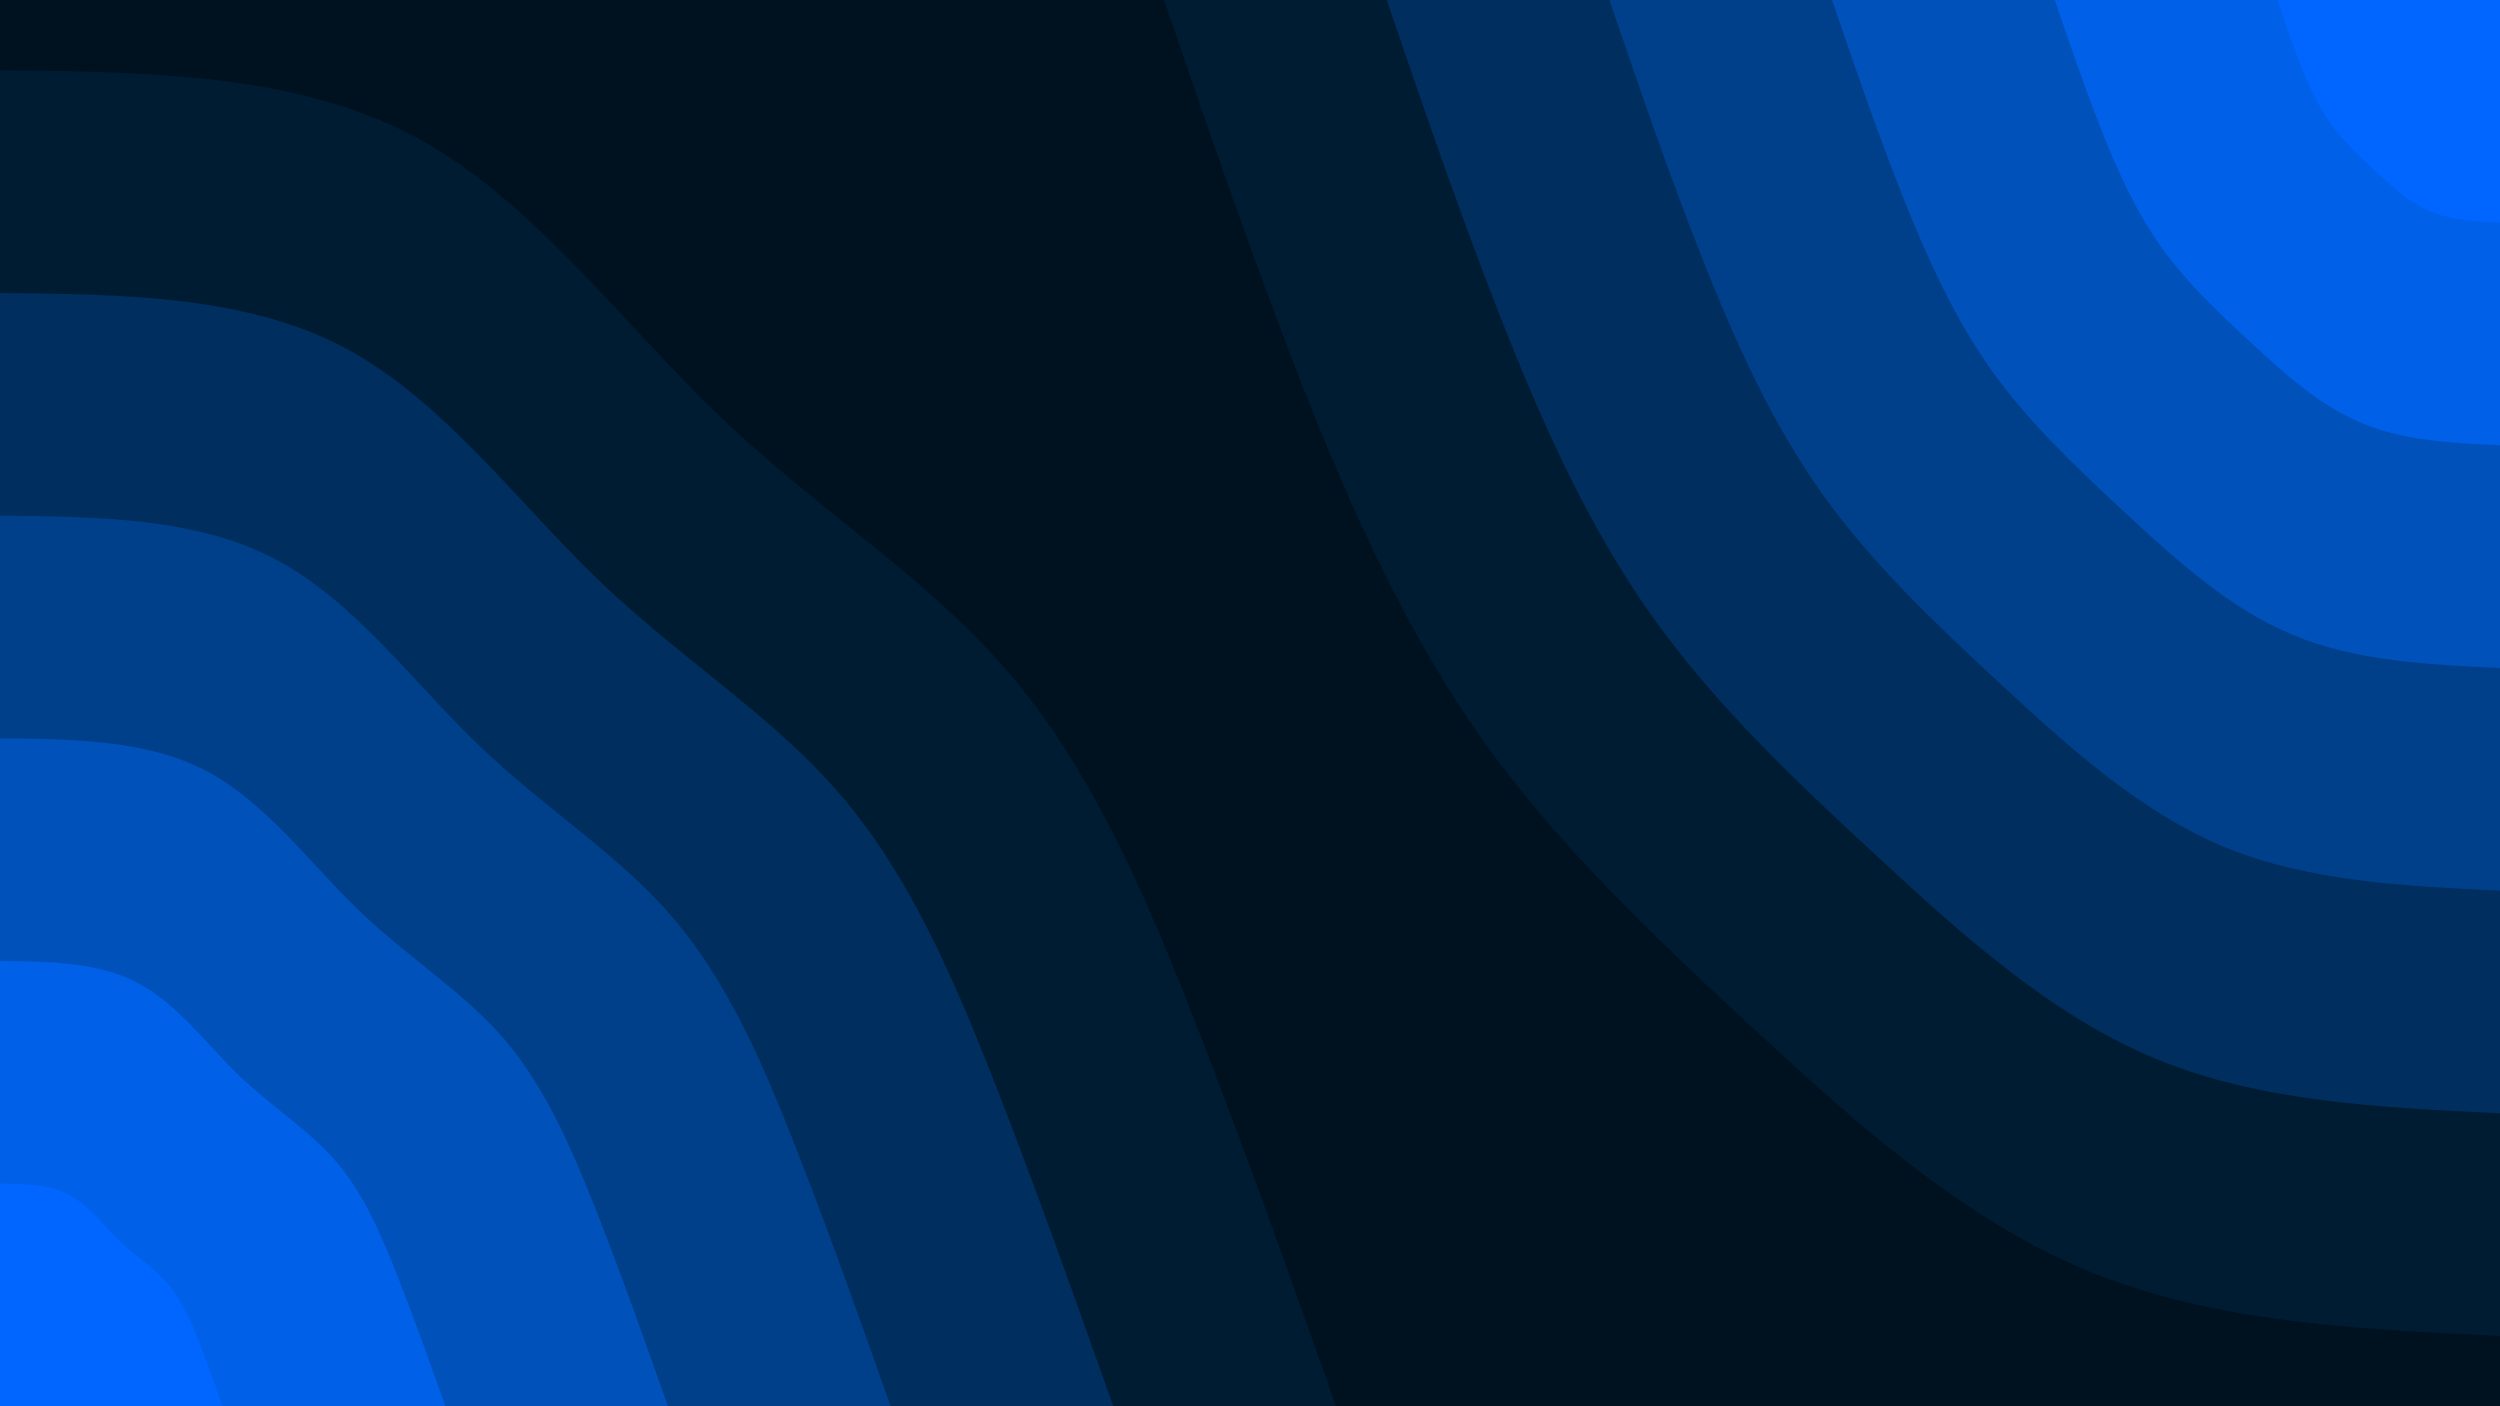 <svg id="visual" viewBox="0 0 960 540" width="960" height="540" xmlns="http://www.w3.org/2000/svg" xmlns:xlink="http://www.w3.org/1999/xlink" version="1.1"><rect x="0" y="0" width="960" height="540" fill="#001220"></rect><defs><linearGradient id="grad1_0" x1="43.8%" y1="0%" x2="100%" y2="100%"><stop offset="14.444%" stop-color="#0066ff" stop-opacity="1"></stop><stop offset="85.556%" stop-color="#0066ff" stop-opacity="1"></stop></linearGradient></defs><defs><linearGradient id="grad1_1" x1="43.8%" y1="0%" x2="100%" y2="100%"><stop offset="14.444%" stop-color="#0066ff" stop-opacity="1"></stop><stop offset="85.556%" stop-color="#0059d1" stop-opacity="1"></stop></linearGradient></defs><defs><linearGradient id="grad1_2" x1="43.8%" y1="0%" x2="100%" y2="100%"><stop offset="14.444%" stop-color="#0049a3" stop-opacity="1"></stop><stop offset="85.556%" stop-color="#0059d1" stop-opacity="1"></stop></linearGradient></defs><defs><linearGradient id="grad1_3" x1="43.8%" y1="0%" x2="100%" y2="100%"><stop offset="14.444%" stop-color="#0049a3" stop-opacity="1"></stop><stop offset="85.556%" stop-color="#003775" stop-opacity="1"></stop></linearGradient></defs><defs><linearGradient id="grad1_4" x1="43.8%" y1="0%" x2="100%" y2="100%"><stop offset="14.444%" stop-color="#002548" stop-opacity="1"></stop><stop offset="85.556%" stop-color="#003775" stop-opacity="1"></stop></linearGradient></defs><defs><linearGradient id="grad1_5" x1="43.8%" y1="0%" x2="100%" y2="100%"><stop offset="14.444%" stop-color="#002548" stop-opacity="1"></stop><stop offset="85.556%" stop-color="#001220" stop-opacity="1"></stop></linearGradient></defs><defs><linearGradient id="grad2_0" x1="0%" y1="0%" x2="56.3%" y2="100%"><stop offset="14.444%" stop-color="#0066ff" stop-opacity="1"></stop><stop offset="85.556%" stop-color="#0066ff" stop-opacity="1"></stop></linearGradient></defs><defs><linearGradient id="grad2_1" x1="0%" y1="0%" x2="56.3%" y2="100%"><stop offset="14.444%" stop-color="#0059d1" stop-opacity="1"></stop><stop offset="85.556%" stop-color="#0066ff" stop-opacity="1"></stop></linearGradient></defs><defs><linearGradient id="grad2_2" x1="0%" y1="0%" x2="56.3%" y2="100%"><stop offset="14.444%" stop-color="#0059d1" stop-opacity="1"></stop><stop offset="85.556%" stop-color="#0049a3" stop-opacity="1"></stop></linearGradient></defs><defs><linearGradient id="grad2_3" x1="0%" y1="0%" x2="56.3%" y2="100%"><stop offset="14.444%" stop-color="#003775" stop-opacity="1"></stop><stop offset="85.556%" stop-color="#0049a3" stop-opacity="1"></stop></linearGradient></defs><defs><linearGradient id="grad2_4" x1="0%" y1="0%" x2="56.3%" y2="100%"><stop offset="14.444%" stop-color="#003775" stop-opacity="1"></stop><stop offset="85.556%" stop-color="#002548" stop-opacity="1"></stop></linearGradient></defs><defs><linearGradient id="grad2_5" x1="0%" y1="0%" x2="56.3%" y2="100%"><stop offset="14.444%" stop-color="#001220" stop-opacity="1"></stop><stop offset="85.556%" stop-color="#002548" stop-opacity="1"></stop></linearGradient></defs><g transform="translate(960, 0)"><path d="M0 513C-55.2 510.4 -110.3 507.8 -158.5 487.9C-206.7 468 -248 430.7 -286.8 394.8C-325.7 358.9 -362.1 324.2 -390.8 283.9C-419.4 243.6 -440.3 197.5 -459.4 149.3C-478.4 101 -495.7 50.5 -513 0L0 0Z" fill="#001c33"></path><path d="M0 427.5C-46 425.3 -91.9 423.2 -132.1 406.6C-172.3 390 -206.7 358.9 -239 329C-271.4 299.1 -301.8 270.2 -325.6 236.6C-349.5 203 -366.9 164.6 -382.8 124.4C-398.7 84.2 -413.1 42.1 -427.5 0L0 0Z" fill="#002e5e"></path><path d="M0 342C-36.8 340.3 -73.5 338.5 -105.7 325.3C-137.8 312 -165.3 287.2 -191.2 263.2C-217.1 239.2 -241.4 216.2 -260.5 189.3C-279.6 162.4 -293.5 131.7 -306.2 99.5C-319 67.3 -330.5 33.7 -342 0L0 0Z" fill="#00408b"></path><path d="M0 256.5C-27.6 255.2 -55.2 253.9 -79.3 243.9C-103.4 234 -124 215.4 -143.4 197.4C-162.8 179.4 -181.1 162.1 -195.4 142C-209.7 121.8 -220.1 98.8 -229.7 74.6C-239.2 50.5 -247.9 25.2 -256.5 0L0 0Z" fill="#0051ba"></path><path d="M0 171C-18.4 170.1 -36.8 169.3 -52.8 162.6C-68.9 156 -82.7 143.6 -95.6 131.6C-108.6 119.6 -120.7 108.1 -130.3 94.6C-139.8 81.2 -146.8 65.8 -153.1 49.8C-159.5 33.7 -165.2 16.8 -171 0L0 0Z" fill="#0060e8"></path><path d="M0 85.5C-9.2 85.1 -18.4 84.6 -26.4 81.3C-34.5 78 -41.3 71.8 -47.8 65.8C-54.3 59.8 -60.4 54 -65.1 47.3C-69.9 40.6 -73.4 32.9 -76.6 24.9C-79.7 16.8 -82.6 8.4 -85.5 0L0 0Z" fill="#0066ff"></path></g><g transform="translate(0, 540)"><path d="M0 -513C56.6 -512.4 113.1 -511.8 158.5 -487.9C203.9 -464 238.2 -416.7 276.3 -380.2C314.3 -343.8 356.3 -318.1 387.5 -281.5C418.8 -245 439.3 -197.7 458.4 -148.9C477.5 -100.2 495.3 -50.1 513 0L0 0Z" fill="#001c33"></path><path d="M0 -427.5C47.1 -427 94.3 -426.5 132.1 -406.6C169.9 -386.6 198.5 -347.3 230.2 -316.9C262 -286.5 296.9 -265.1 322.9 -234.6C349 -204.2 366.1 -164.7 382 -124.1C397.9 -83.5 412.7 -41.8 427.5 0L0 0Z" fill="#002e5e"></path><path d="M0 -342C37.7 -341.6 75.4 -341.2 105.7 -325.3C136 -309.3 158.8 -277.8 184.2 -253.5C209.6 -229.2 237.5 -212 258.3 -187.7C279.2 -163.4 292.9 -131.8 305.6 -99.3C318.4 -66.8 330.2 -33.4 342 0L0 0Z" fill="#00408b"></path><path d="M0 -256.5C28.3 -256.2 56.6 -255.9 79.3 -243.9C102 -232 119.1 -208.4 138.1 -190.1C157.2 -171.9 178.1 -159 193.8 -140.8C209.4 -122.5 219.6 -98.8 229.2 -74.5C238.8 -50.1 247.6 -25.1 256.5 0L0 0Z" fill="#0051ba"></path><path d="M0 -171C18.9 -170.8 37.7 -170.6 52.8 -162.6C68 -154.7 79.4 -138.9 92.1 -126.7C104.8 -114.6 118.8 -106 129.2 -93.8C139.6 -81.7 146.4 -65.9 152.8 -49.6C159.2 -33.4 165.1 -16.7 171 0L0 0Z" fill="#0060e8"></path><path d="M0 -85.5C9.4 -85.4 18.9 -85.3 26.4 -81.3C34 -77.3 39.7 -69.5 46 -63.4C52.4 -57.3 59.4 -53 64.6 -46.9C69.8 -40.8 73.2 -32.9 76.4 -24.8C79.6 -16.7 82.5 -8.4 85.5 0L0 0Z" fill="#0066ff"></path></g></svg>